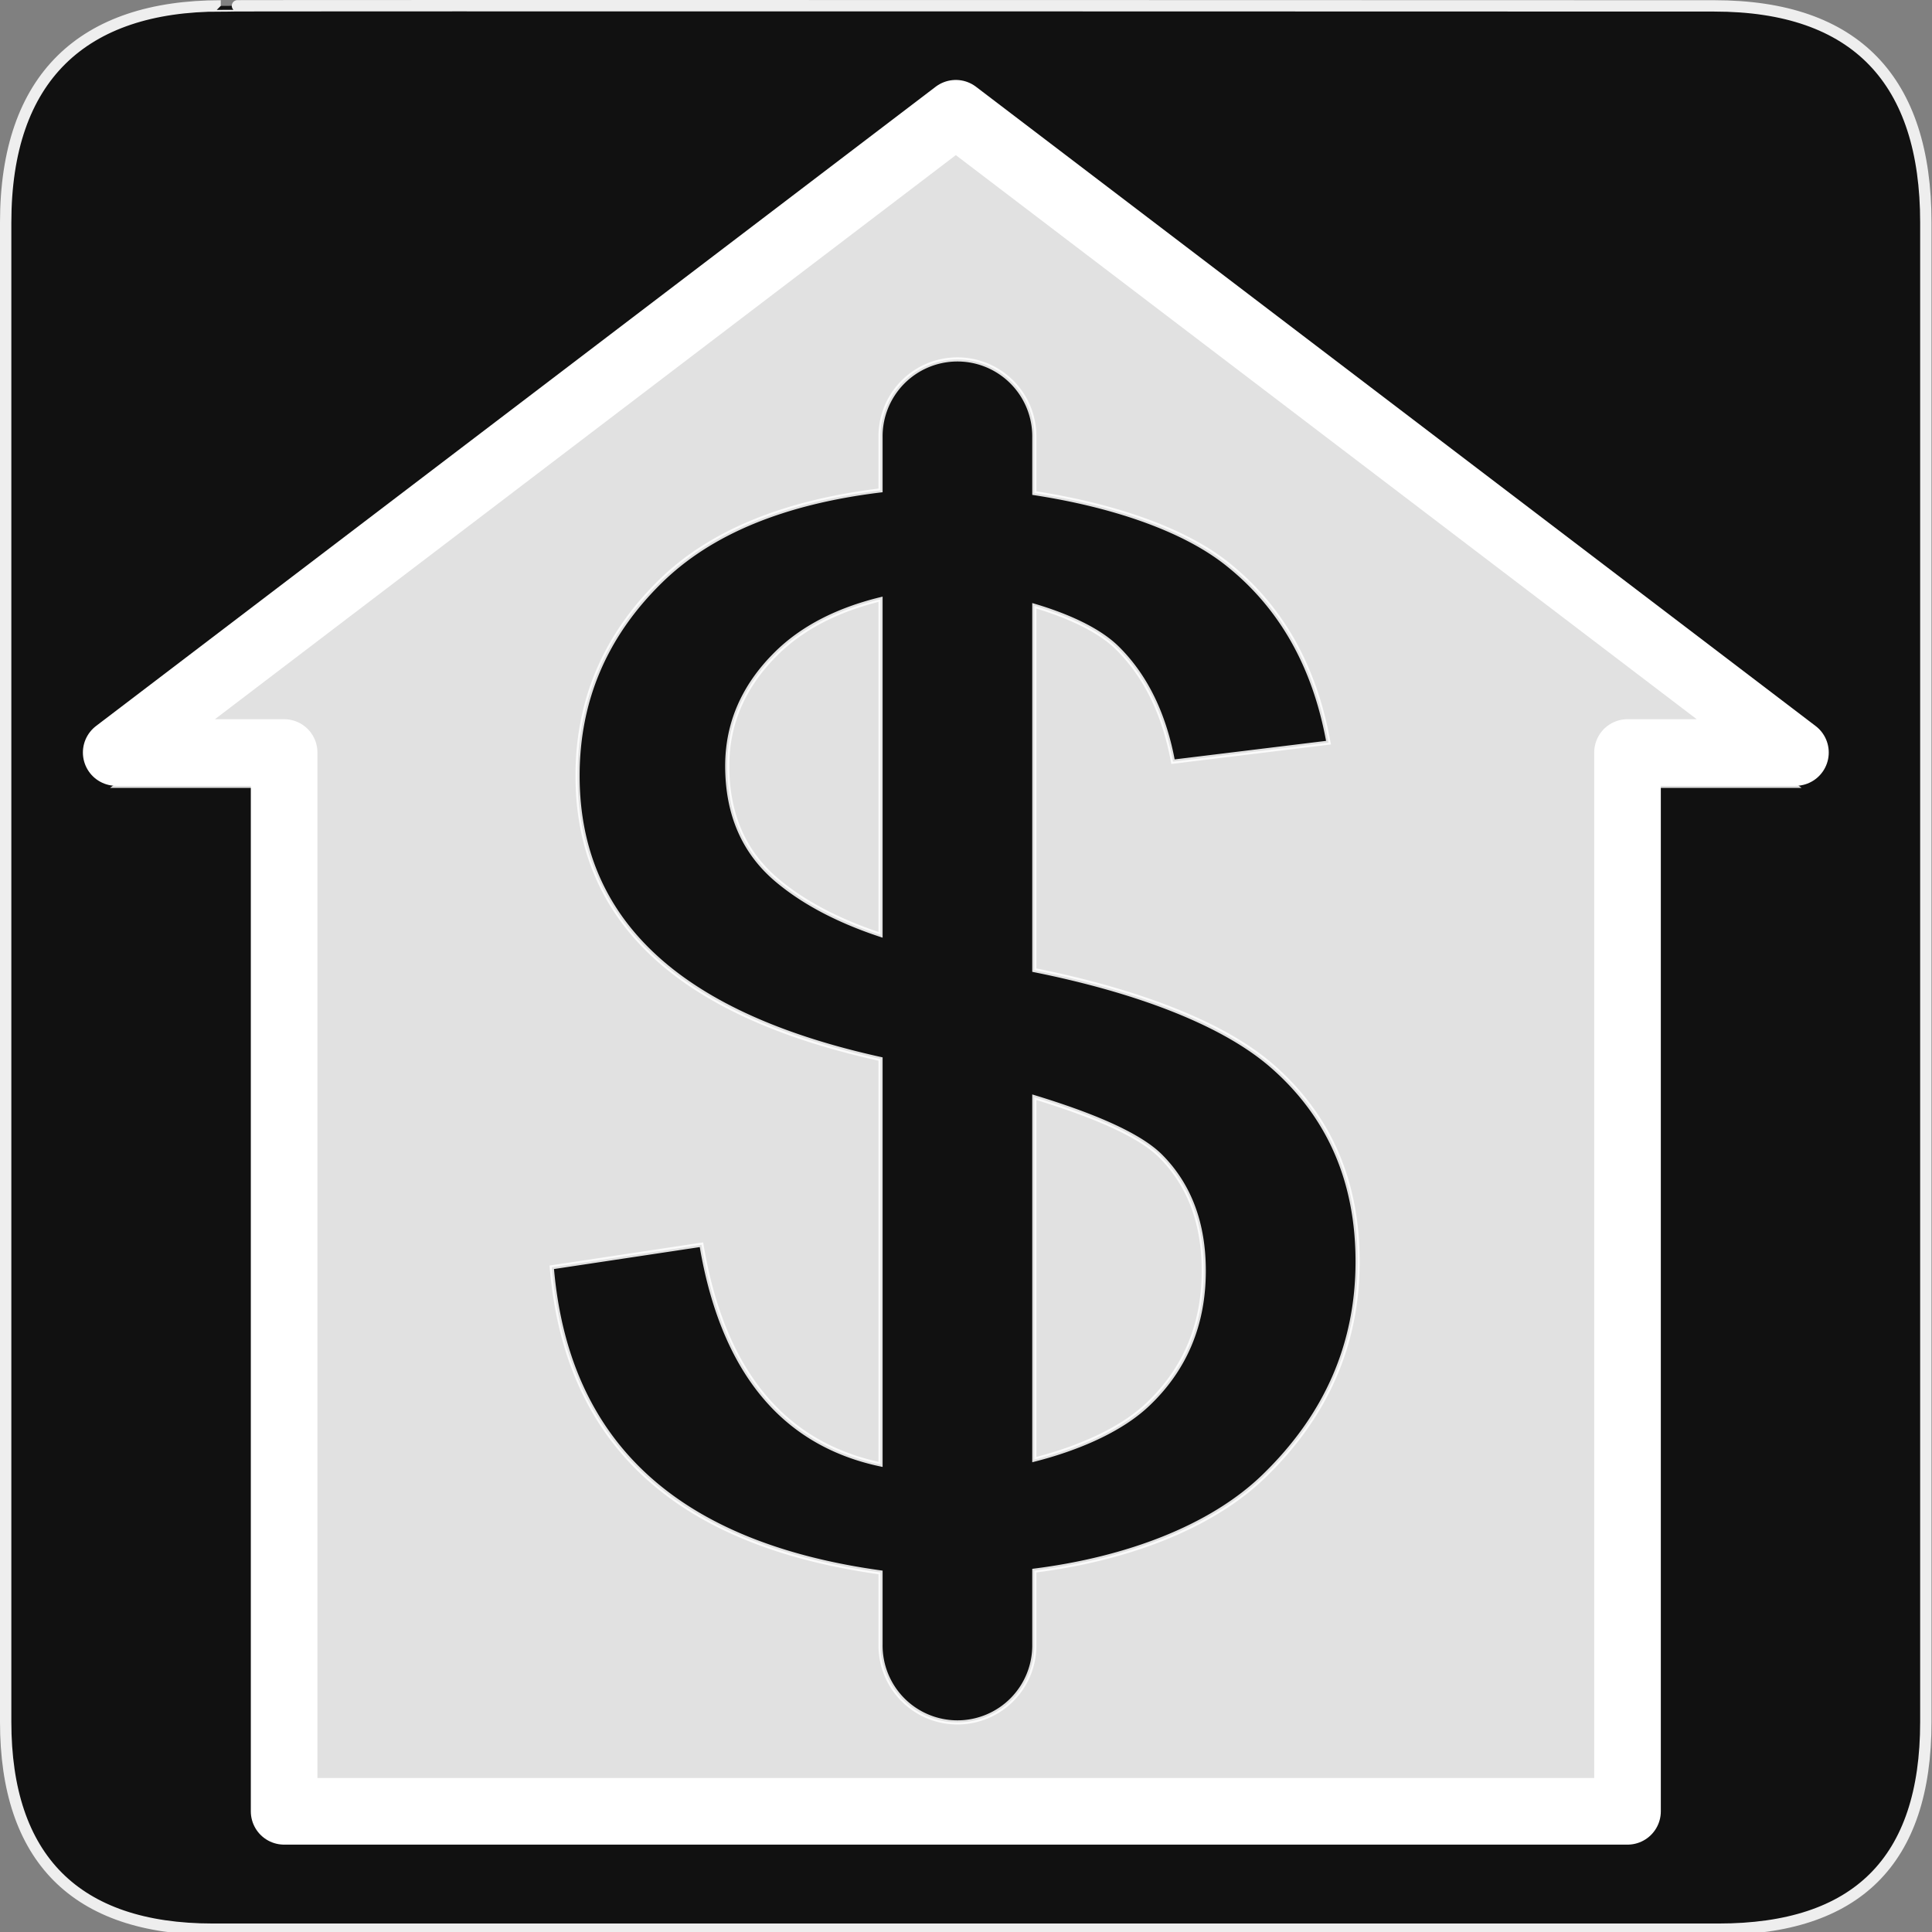 <?xml version="1.0" encoding="UTF-8" standalone="no"?>
<!-- Created with Inkscape (http://www.inkscape.org/) -->

<svg
   xmlns:dc="http://purl.org/dc/elements/1.1/"
   xmlns:cc="http://creativecommons.org/ns#"
   xmlns:rdf="http://www.w3.org/1999/02/22-rdf-syntax-ns#"
   xmlns:svg="http://www.w3.org/2000/svg"
   xmlns="http://www.w3.org/2000/svg"
   xmlns:sodipodi="http://sodipodi.sourceforge.net/DTD/sodipodi-0.dtd"
   xmlns:inkscape="http://www.inkscape.org/namespaces/inkscape"
   version="1.0"
   width="580"
   height="580"
   id="svg2"
   sodipodi:version="0.32"
   inkscape:version="0.91 r"
   sodipodi:docname="bank2.svg"
   inkscape:output_extension="org.inkscape.output.svg.inkscape">
  <rect width="100%" height="100%" fill="#808080" stroke="none"/>
  <sodipodi:namedview
     inkscape:window-height="1004"
     inkscape:window-width="1920"
     inkscape:pageshadow="2"
     inkscape:pageopacity="0.0"
     guidetolerance="10.0"
     gridtolerance="10.0"
     objecttolerance="10.0"
     borderopacity="1.0"
     bordercolor="#666666"
     pagecolor="#ffffff"
     id="base"
     inkscape:zoom="0.92167712"
     inkscape:cx="470.43242"
     inkscape:cy="266.748"
     inkscape:window-x="1680"
     inkscape:window-y="0"
     inkscape:current-layer="svg2"
     showgrid="false"
     inkscape:window-maximized="1" />
  <defs
     id="defs4">
    <inkscape:perspective
       sodipodi:type="inkscape:persp3d"
       inkscape:vp_x="0 : 290 : 1"
       inkscape:vp_y="0 : 1000 : 0"
       inkscape:vp_z="580 : 290 : 1"
       inkscape:persp3d-origin="290 : 193.33333 : 1"
       id="perspective2441" />
    <inkscape:perspective
       id="perspective3452"
       inkscape:persp3d-origin="30 : 20 : 1"
       inkscape:vp_z="60 : 30 : 1"
       inkscape:vp_y="0 : 1000 : 0"
       inkscape:vp_x="0 : 30 : 1"
       sodipodi:type="inkscape:persp3d" />
    <symbol
       viewBox="244.5 110 489 219.9"
       id="symbol-university">
      <path
         id="path4460"
         d="M79,43l57,119c0,0,21-96,104-96s124,106,124,106l43-133l82-17L0,17L79,43z" />
      <path
         id="path4462"
         d="M94,176l-21,39"
         stroke-width="20"
         stroke="#000000"
         fill="none" />
      <path
         id="path4464"
         d="M300,19c0,10.5-22.6,19-50.5,19S199,29.5,199,19s22.6-19,50.5-19S300,8.5,300,19z" />
      <path
         id="path4466"
         d="M112,216l-16-38L64,88c0,0-9-8-4-35s16-24,16-24"
         stroke-width="20"
         stroke="#000000"
         ill="none" />
    </symbol>
    <inkscape:perspective
       id="perspective4471"
       inkscape:persp3d-origin="372.04724 : 350.78739 : 1"
       inkscape:vp_z="744.09448 : 526.18109 : 1"
       inkscape:vp_y="0 : 1000 : 0"
       inkscape:vp_x="0 : 526.18109 : 1"
       sodipodi:type="inkscape:persp3d" />
    <inkscape:perspective
       id="perspective4668"
       inkscape:persp3d-origin="6 : 4 : 1"
       inkscape:vp_z="12 : 6 : 1"
       inkscape:vp_y="0 : 1000 : 0"
       inkscape:vp_x="0 : 6 : 1"
       sodipodi:type="inkscape:persp3d" />
    <inkscape:perspective
       id="perspective4904"
       inkscape:persp3d-origin="16 : 10.666667 : 1"
       inkscape:vp_z="32 : 16 : 1"
       inkscape:vp_y="0 : 1000 : 0"
       inkscape:vp_x="0 : 16 : 1"
       sodipodi:type="inkscape:persp3d" />
  </defs>
  <g
     id="g1327">
    <path
       d="M 66.275,1.768 C 24.94,1.768 1.704,23.139 1.704,66.804 L 1.704,516.927 C 1.704,557.771 22.599,579.156 63.896,579.156 L 515.92,579.156 C 557.227,579.156 578.149,558.841 578.149,516.927 L 578.149,66.804 C 578.149,24.203 557.227,1.768 514.628,1.768 C 514.624,1.768 66.133,1.625 66.275,1.768 z "
       style="fill:#111;stroke:#eee;stroke-width:3.408"
       id="path1329" />
  </g>
  <g
     id="g4372"
     transform="translate(-166.492,52.019)" />
  <path
     style="font-size:12px;opacity:0.874;fill:#ffffff;fill-opacity:1;fill-rule:evenodd;stroke:#ffffff;stroke-width:1.241;stroke-opacity:1"
     d="M 286.943 44.002 L 34.885 235.908 L 85.297 235.908 L 85.297 543.77 L 236.531 543.77 L 340.812 543.77 L 488.592 543.77 L 488.592 235.908 L 539.004 235.908 L 286.943 44.002 z M 287.078 107.904 A 23.085 23.085 0 0 1 310.508 131.312 L 310.508 148.033 C 333.359 151.542 354.76 158.542 368.117 169.045 C 384.428 181.87 394.663 199.84 398.824 222.953 L 352.139 228.66 C 349.475 214.285 343.9 202.906 335.412 194.52 C 329.829 189.004 320.387 184.793 310.508 181.869 L 310.508 291.242 C 340.094 297.177 366.66 306.753 381.848 319.988 C 398.99 334.928 407.562 354.517 407.562 378.758 C 407.562 403.563 398.159 425.056 379.352 443.236 C 363.451 458.607 338.084 468.034 310.508 471.518 L 310.508 493.621 A 23.085 23.085 0 1 1 264.344 493.621 L 264.344 472.053 C 235.317 468.023 212.639 459.098 196.354 445.244 C 178.212 429.812 167.977 408.214 165.646 380.449 L 210.584 373.684 C 214.079 394.542 221.153 410.61 231.805 421.885 C 240.347 430.927 251.198 436.835 264.344 439.623 L 264.344 317.926 C 235.608 311.595 213.679 301.931 198.602 288.91 C 181.791 274.394 173.387 255.721 173.387 232.889 C 173.387 210.198 181.708 190.714 198.352 174.436 C 213.296 159.819 235.309 150.76 264.344 147.223 L 264.344 131.312 A 23.085 23.085 0 0 1 287.078 107.904 z M 264.344 179.9 C 251.086 183.152 240.57 188.656 232.805 196.422 C 223.151 206.076 218.324 217.246 218.324 229.93 C 218.324 244.446 223.316 255.898 233.303 264.283 C 241.266 270.97 251.618 276.42 264.344 280.643 L 264.344 179.9 z M 310.508 329.393 L 310.508 438.18 C 323.523 434.86 336.29 429.402 344.398 421.779 C 355.716 411.139 361.375 397.714 361.375 381.506 C 361.375 367.271 357.089 355.82 348.518 347.152 C 341.891 340.452 327.366 334.535 310.508 329.393 z "
     id="path645" />
  <path
     sodipodi:nodetypes="cccccccccccc"
     id="path3198"
     d="M 286.944,34.002 L 34.885,225.909 L 85.296,225.909 L 85.296,543.77 L 236.532,543.77 L 340.813,543.77 L 488.592,543.77 L 488.592,225.909 L 539.004,225.909 L 286.944,34.002 L 286.944,34.002 L 286.944,34.002 z"
     style="font-size:12px;opacity:1;fill:none;fill-opacity:1;fill-rule:evenodd;stroke:#ffffff;stroke-width:20;stroke-linejoin:round;stroke-miterlimit:4;stroke-dasharray:none;stroke-opacity:1" />
</svg>
